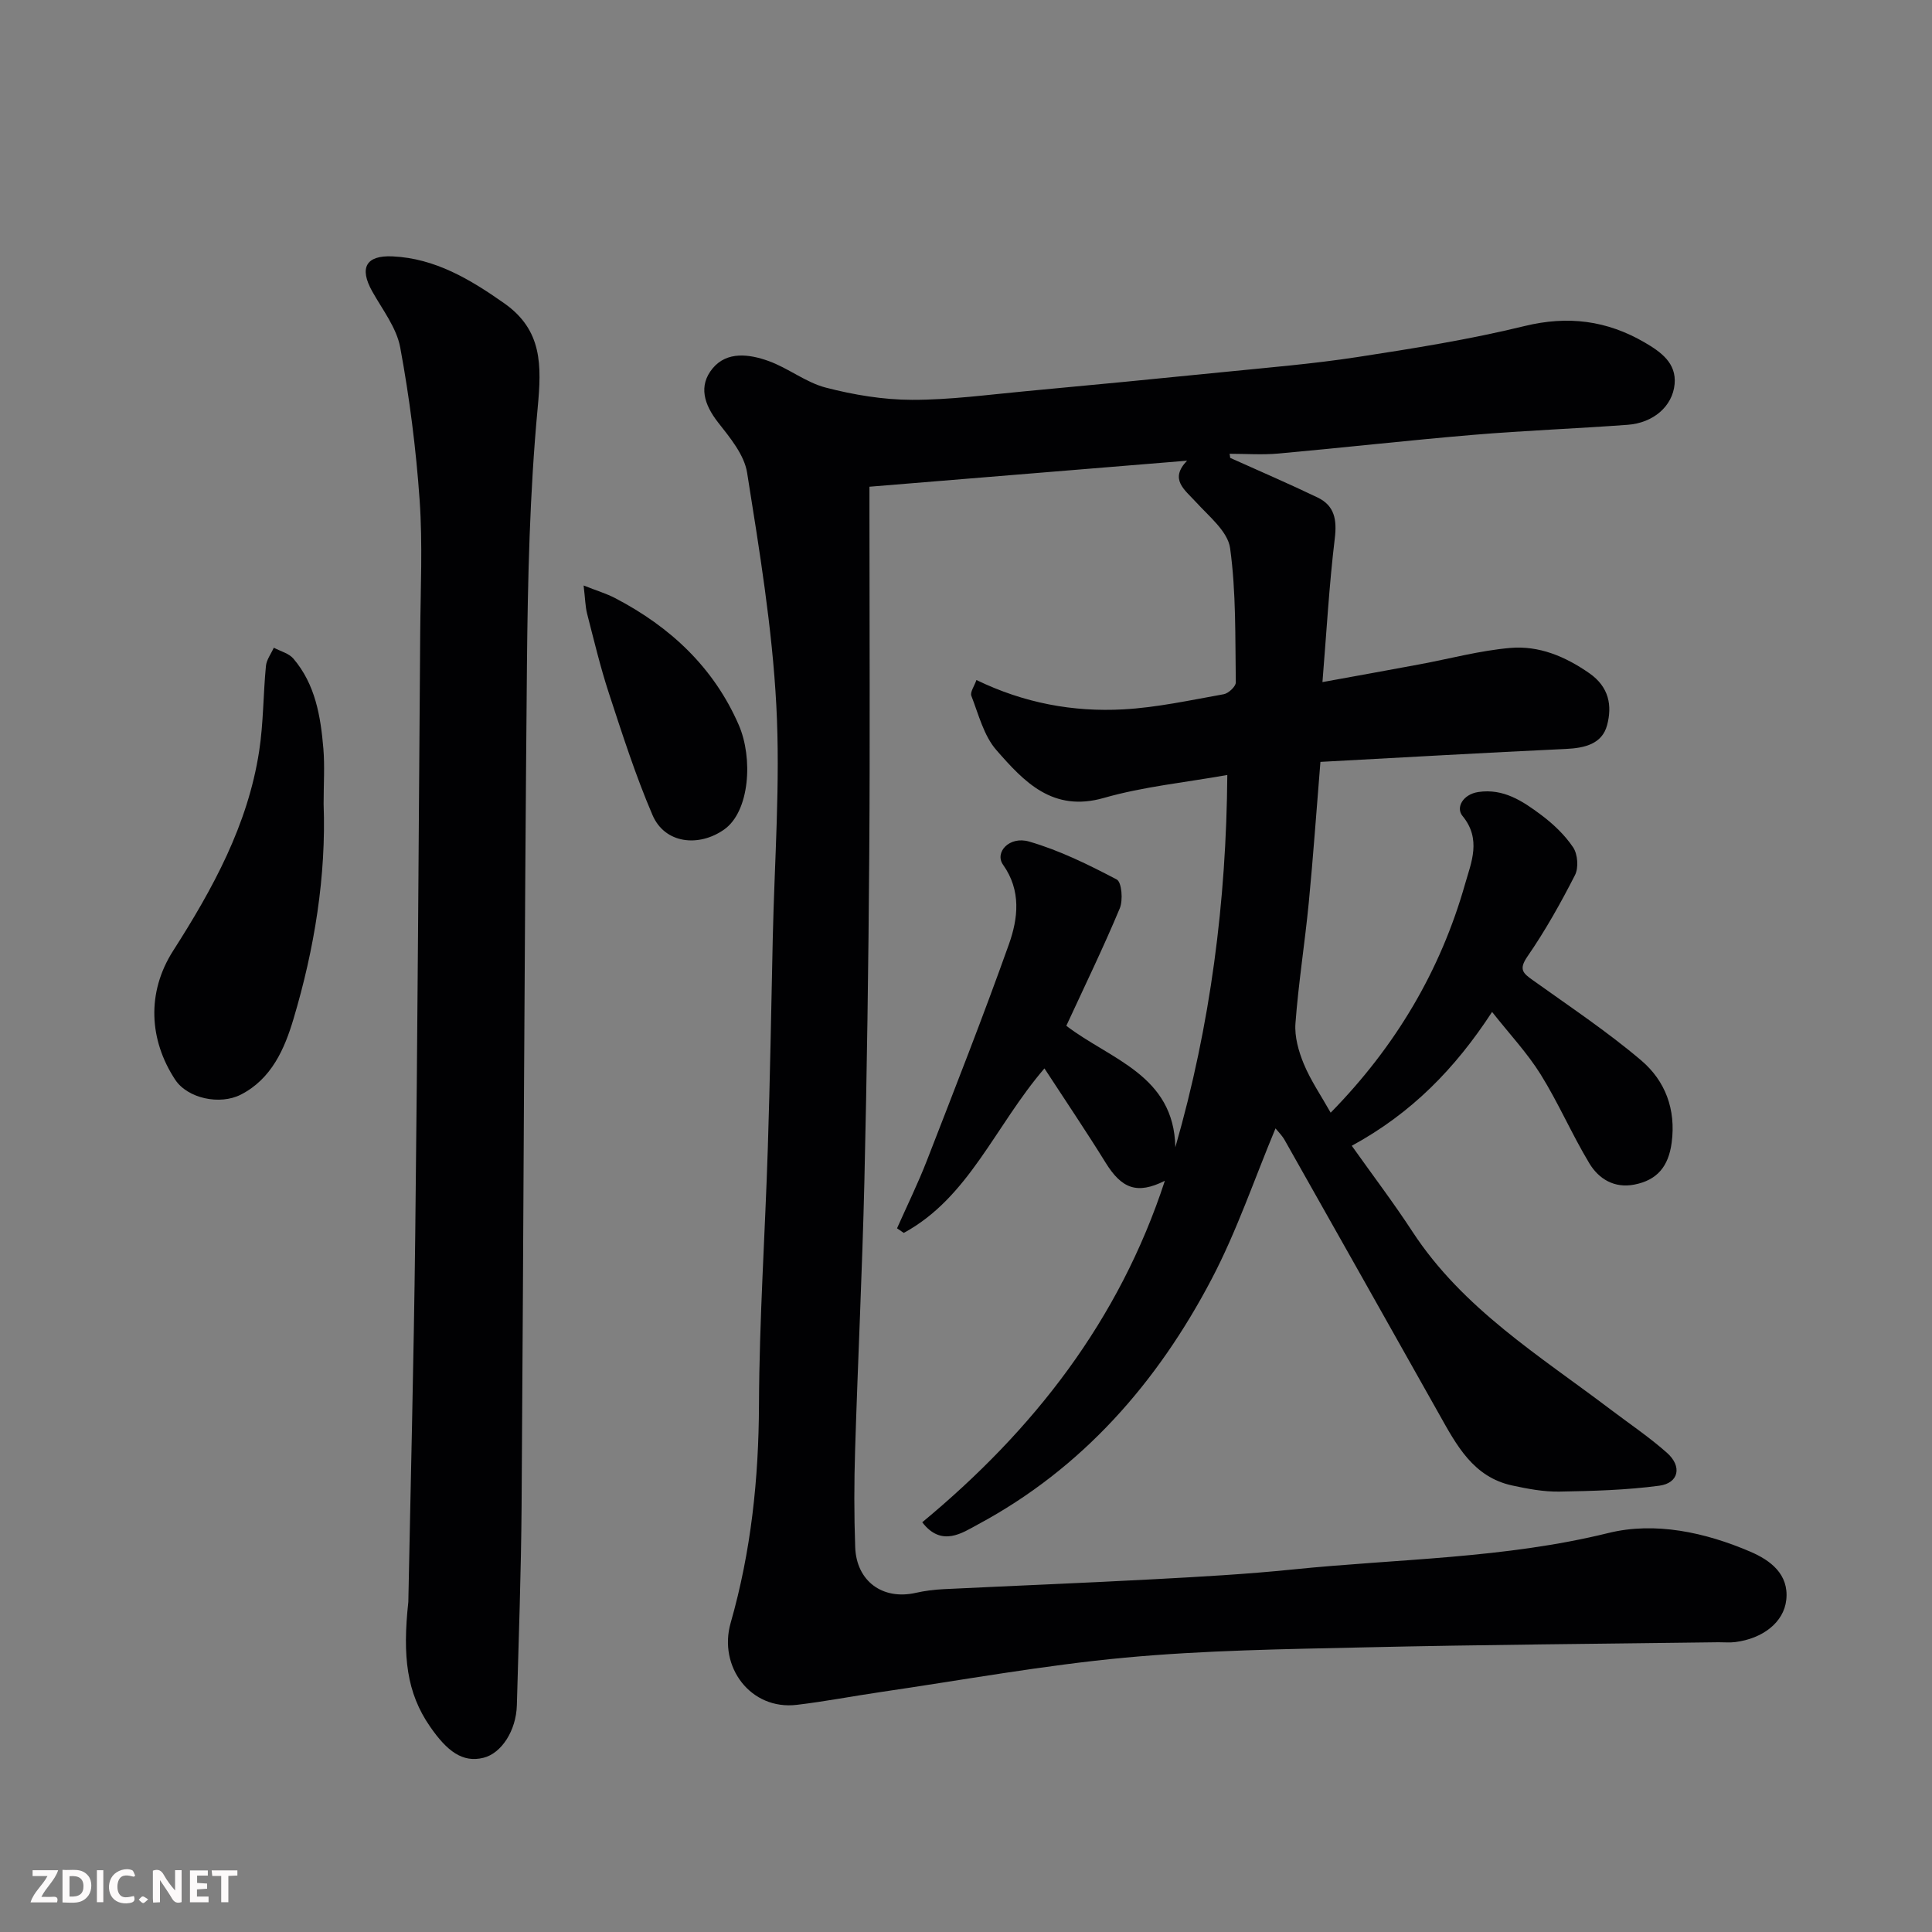 <svg enable-background="new 0 0 400 400" viewBox="0 0 400 400" xmlns="http://www.w3.org/2000/svg"><rect x="0" y="0" width="400" height="400" fill="#808080" stroke="none"/><path d="m254.7 94.8c6.04 2.72 12.12 5.33 18.09 8.2 3.54 1.7 4.03 4.63 3.56 8.5-1.16 9.61-1.7 19.29-2.55 29.72 7.15-1.3 13.64-2.47 20.13-3.68 6.24-1.16 12.44-2.84 18.73-3.39 5.95-.52 11.36 1.73 16.39 5.23 4.12 2.87 4.74 6.73 3.69 10.73-1.03 3.92-4.64 4.77-8.53 4.95-16.94.79-33.87 1.77-50.83 2.68-.84 10.24-1.5 19.74-2.42 29.22-.81 8.31-2.13 16.58-2.75 24.91-.21 2.76.65 5.8 1.73 8.41 1.42 3.42 3.56 6.54 5.56 10.09 13.45-13.72 22.74-29.4 27.84-47.39 1.24-4.36 3.43-9.23-.54-14.04-1.45-1.75.1-4.48 3.25-4.96 5.24-.79 9.23 1.9 13.03 4.74 2.51 1.88 4.9 4.15 6.63 6.73.94 1.41 1.15 4.21.38 5.72-2.96 5.8-6.17 11.53-9.87 16.89-1.85 2.69-.85 3.46 1.14 4.88 7.57 5.42 15.36 10.6 22.44 16.61 4.95 4.21 7.22 10.1 6.3 17.03-.65 4.9-2.98 7.76-7.74 8.68-4.14.8-7.35-1.17-9.3-4.4-3.61-5.99-6.39-12.48-10.08-18.41-2.75-4.42-6.39-8.29-10.06-12.94-7.68 11.78-16.71 20.99-29.05 27.71 4.29 6.04 8.65 11.79 12.59 17.82 10.42 15.93 26.33 25.67 41.02 36.8 3.91 2.96 8 5.71 11.65 8.95 3.18 2.82 2.45 6.27-1.59 6.81-6.84.91-13.8 1.1-20.71 1.22-3.24.05-6.53-.57-9.72-1.26-8.1-1.74-11.56-8.37-15.17-14.8-10.64-18.92-21.29-37.83-31.97-56.73-.55-.97-1.38-1.77-1.89-2.41-4.37 10.47-8 21.24-13.21 31.17-11.25 21.45-26.78 39.23-48.42 50.84-3.16 1.7-7.5 4.78-11.51-.46 23.03-19.07 40.76-41.74 50.23-70.7-5.73 2.87-8.92 1.66-12.27-3.76-3.94-6.37-8.14-12.57-12.66-19.51-10.26 11.95-15.62 26.73-29.12 34.06-.47-.32-.93-.63-1.4-.95 2.08-4.68 4.34-9.29 6.19-14.05 5.77-14.86 11.61-29.7 16.96-44.72 1.92-5.38 2.6-11.15-1.2-16.51-1.8-2.55 1.3-5.98 5.38-4.8 6.3 1.82 12.32 4.79 18.16 7.86 1.03.54 1.34 4.29.62 5.99-3.39 8.11-7.24 16.03-11.06 24.3 9.1 6.98 22.3 10.19 22.57 25.15 7.3-25.35 10.56-50.92 10.76-77.08-8.79 1.57-17.39 2.41-25.55 4.75-10.61 3.04-16.54-3.36-22.25-9.89-2.62-2.99-3.69-7.38-5.19-11.24-.3-.77.62-2.02 1.05-3.28 9.86 4.78 19.99 6.64 30.38 6.08 6.98-.38 13.92-1.91 20.83-3.14.98-.18 2.5-1.61 2.49-2.44-.14-9.28.08-18.65-1.18-27.8-.47-3.44-4.35-6.56-7.03-9.5-2.4-2.63-5.6-4.74-1.88-8.61-21.93 1.8-43.65 3.58-65.76 5.39v6.06c0 23.33.13 46.66-.04 70-.16 22.6-.48 45.2-1.01 67.8-.44 18.54-1.35 37.07-1.92 55.61-.21 6.69-.22 13.4.02 20.09.26 7.07 5.7 10.98 12.5 9.46 1.9-.43 3.87-.68 5.82-.77 14.53-.71 29.07-1.28 43.6-2.06 9.54-.51 19.1-1.04 28.6-2.01 21.83-2.23 43.85-2.24 65.43-7.56 9.66-2.38 20.01-.15 29.4 3.88 4.13 1.77 8 4.66 7.42 9.96-.51 4.69-4.9 8.02-10.54 8.74-1.15.15-2.33.03-3.5.04-24.43.33-48.87.5-73.3 1.06-16.54.37-33.14.6-49.59 2.13-16.91 1.58-33.68 4.65-50.51 7.11-5.81.85-11.59 1.97-17.42 2.66-9.59 1.14-16.28-7.9-13.7-16.95 4.25-14.88 5.81-29.84 5.87-45.24.07-17.7 1.27-35.4 1.83-53.11.46-14.43.71-28.87 1.02-43.3.35-16.1 1.59-32.25.74-48.29-.85-16.14-3.51-32.22-6.05-48.22-.59-3.71-3.54-7.25-6.01-10.4-2.89-3.7-4.12-7.58-1.12-11.2 2.98-3.59 7.61-2.93 11.51-1.54 4.11 1.46 7.75 4.45 11.91 5.53 5.79 1.5 11.88 2.52 17.84 2.53 7.87.02 15.74-1.06 23.6-1.79 13.57-1.26 27.14-2.57 40.71-3.94 9.3-.94 18.64-1.7 27.88-3.12 11.6-1.78 23.24-3.64 34.62-6.42 9.01-2.2 17.06-1.17 24.9 3.4 3.36 1.96 6.59 4.26 6.19 8.61-.43 4.65-4.47 8.05-9.71 8.43-10.69.79-21.41 1.19-32.09 2.09-13.42 1.13-26.8 2.65-40.22 3.86-3.35.3-6.75.05-10.12.05.06.28.1.57.13.85z" fill="#010103"/><path d="m84.54 331.67c.45-23.15 1.12-49.51 1.43-75.88.48-41.59.72-83.18 1.03-124.77.07-9.16.52-18.36-.12-27.48-.74-10.59-2.09-21.18-4.02-31.61-.76-4.1-3.69-7.83-5.81-11.63-2.68-4.8-1.35-7.48 4.24-7.22 8.79.41 16.05 4.75 23.09 9.7 7.95 5.59 7.76 12.85 6.94 21.67-1.65 17.6-2.05 35.36-2.22 53.06-.54 58.08-.7 116.17-1.11 174.26-.1 13.77-.6 27.53-.98 41.29-.15 5.29-3.21 9.95-6.91 10.87-4.31 1.07-7.52-1.32-11.07-6.47-4.83-6.97-5.72-14.53-4.49-25.79z" fill="#010103"/><path d="m67 166.45c.55 14.89-1.88 29.94-6.25 44.56-1.81 6.06-4.5 12.37-10.91 15.63-4.3 2.19-11.01.81-13.59-3.13-5.36-8.18-5.95-17.99-.4-26.67 8.22-12.85 15.45-26.03 17.8-41.29.9-5.83.84-11.79 1.41-17.68.13-1.3 1.07-2.52 1.63-3.77 1.37.74 3.12 1.16 4.06 2.27 4.54 5.33 5.64 11.94 6.2 18.62.3 3.63.05 7.31.05 11.46z" fill="#010103"/><path d="m120.83 121.22c2.81 1.11 4.77 1.69 6.54 2.62 11.39 5.94 20.4 14.34 25.58 26.25 2.99 6.87 2.28 17.91-3.02 21.65-5.25 3.7-12.29 2.96-14.84-3-3.51-8.19-6.24-16.72-9.02-25.2-1.77-5.4-3.09-10.95-4.51-16.46-.39-1.53-.4-3.15-.73-5.86z" fill="#010103"/><g fill="#fcfafa"><path d="m37.59 393.81c-.92.31-1.52.05-2-.78-.7-1.2-1.52-2.34-2.47-3.78v4.59c-.55.03-.95.05-1.41.07-.03-.37-.06-.64-.06-.91 0-1.91 0-3.81 0-5.7 1.13-.41 1.77-.03 2.29.91.62 1.11 1.38 2.14 2.31 3.19v-4.2h1.35v6.61z"/><path d="m12.94 393.88v-6.75c1.9.19 3.93-.54 5.37 1.29.8 1.01.78 2.88.03 3.97-1.37 1.97-3.4 1.51-5.4 1.49m1.45-1.22c2.04.12 2.92-.58 2.89-2.21-.03-1.51-.98-2.19-2.89-2z"/><path d="m11.81 393.87h-5.49c.68-2.18 2.47-3.48 3.51-5.45h-3.08v-1.21h5.29c-.71 2.13-2.44 3.48-3.47 5.51.86 0 1.63.04 2.39-.01.79-.05 1.14.21.85 1.16"/><path d="m39.33 393.86v-6.61h3.7v1.07h-2.22v1.52c.68.04 1.34.09 2.07.13v1.07c-.72.05-1.38.09-2.1.14v1.48h2.4v1.19h-3.84z"/><path d="m27.71 388.56c-1.15-.3-2.46-.61-3.1.64-.37.73-.41 1.93-.06 2.67.63 1.35 1.99.93 3.17.68.35.94-.01 1.32-.93 1.46-1.62.25-3.05-.27-3.76-1.48-.73-1.24-.6-3.03.31-4.17.88-1.11 2.71-1.7 4-1.16.32.13.44.74.65 1.12-.1.08-.19.16-.28.24"/><path d="m49.15 387.24v1.07c-.59.02-1.17.05-1.87.08v5.44h-1.48v-5.44h-1.85c-.05-.4-.08-.73-.13-1.15z"/><path d="m20.06 387.21h1.33v6.62h-1.33z"/><path d="m30.68 393.25c-.49.38-.8.79-1.05.76-.32-.05-.6-.45-.9-.7.26-.24.51-.64.8-.67.29-.04.62.3 1.15.61"/></g></svg>